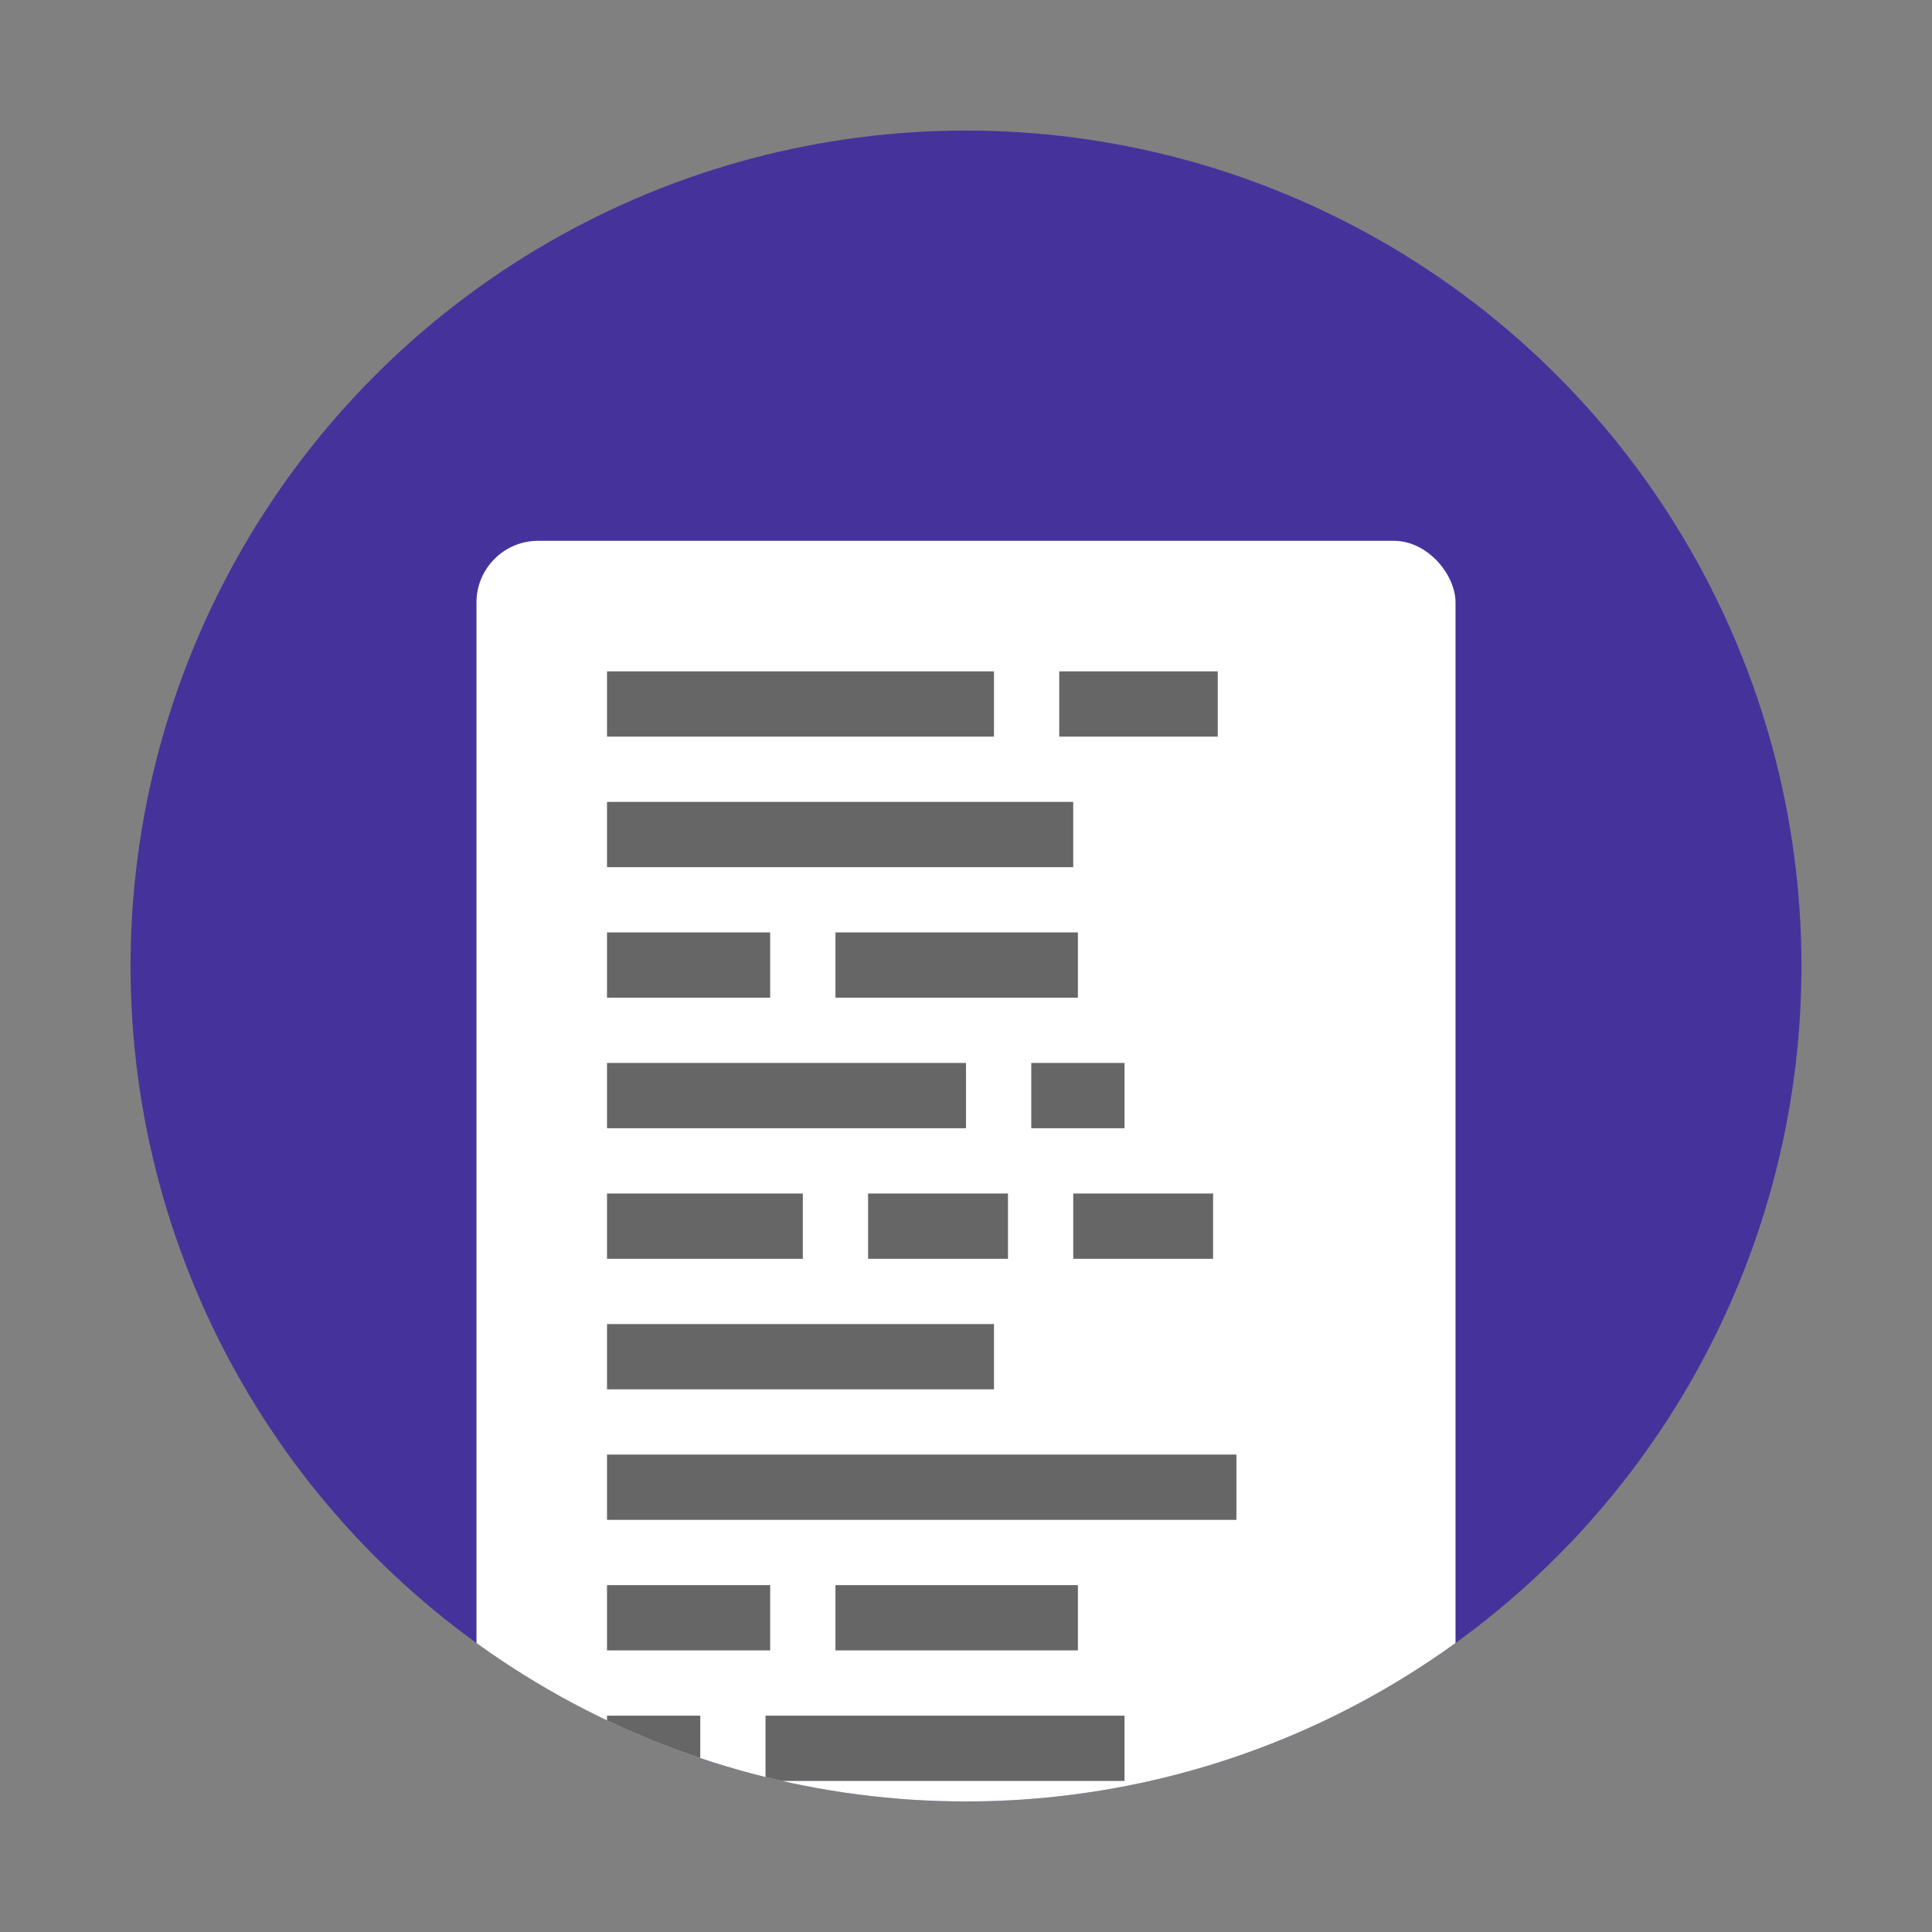 <?xml version="1.0" encoding="UTF-8" standalone="no"?>
<svg
   width="592"
   height="592"
   viewBox="0 0 156.633 156.633"
   version="1.1"
   sodipodi:docname="icon_team_documentation.svg"
   inkscape:version="1.1.2 (0a00cf5339, 2022-02-04)"
   id="svg893"
   xmlns:inkscape="http://www.inkscape.org/namespaces/inkscape"
   xmlns:sodipodi="http://sodipodi.sourceforge.net/DTD/sodipodi-0.dtd"
   xmlns="http://www.w3.org/2000/svg"
   xmlns:svg="http://www.w3.org/2000/svg"
   xmlns:rdf="http://www.w3.org/1999/02/22-rdf-syntax-ns#"
   xmlns:cc="http://creativecommons.org/ns#"
   xmlns:dc="http://purl.org/dc/elements/1.1/">
  <rect x="0" y="0" width="156.633" height="156.633" fill="#808080" stroke="none"/>
  <defs
     id="defs879">
    <clipPath
       clipPathUnits="userSpaceOnUse"
       id="clipPath1456">
      <ellipse
         style="fill:#45339b;fill-opacity:1;stroke:none;stroke-width:0.529;paint-order:markers stroke fill;stop-color:#000000"
         cx="256.445"
         cy="15.688"
         rx="67.733"
         ry="67.733"
         class="circle"
         id="ellipse1458" />
    </clipPath>
  </defs>
  <sodipodi:namedview
     pagecolor="#ffffff"
     bordercolor="#666666"
     borderopacity="1.0"
     inkscape:pageopacity="0.0"
     inkscape:pageshadow="2"
     inkscape:zoom="0.35"
     inkscape:cx="325.71429"
     inkscape:cy="152.85714"
     inkscape:document-units="px"
     showgrid="false"
     inkscape:window-width="2560"
     inkscape:window-height="1390"
     inkscape:window-x="0"
     inkscape:window-y="0"
     inkscape:window-maximized="1"
     units="px"
     inkscape:pagecheckerboard="0"
     inkscape:snap-center="true"
     inkscape:snap-global="true"
     inkscape:snap-intersection-paths="true"
     showguides="false"
     inkscape:guide-bbox="true"
     fit-margin-top="40"
     fit-margin-left="40"
     fit-margin-right="40"
     fit-margin-bottom="40"
     id="namedview881"
     lock-margins="false"
     inkscape:current-layer="g887" />
  <g
     inkscape:label="base"
     inkscape:groupmode="layer"
     id="g887">
    <ellipse
       style="fill:#45339b;fill-opacity:1;stroke:none;stroke-width:0.529;paint-order:markers stroke fill;stop-color:#000000"
       cx="78.317"
       cy="78.317"
       rx="67.733"
       ry="67.733"
       class="circle"
       id="ellipse885" />
    <g
       id="g1452"
       clip-path="url(#clipPath1456)"
       transform="translate(-178.129,62.629)">
      <g
         id="g1560"
         class="sheet">
        <rect
           style="fill:#ffffff;fill-opacity:1;stroke:none;stroke-width:25.675;stroke-linecap:round;stroke-linejoin:round;stop-color:#000000"
           id="rect847"
           width="79.375"
           height="112.259"
           x="216.758"
           y="-18.784"
           rx="5"
           ry="5" />
        <path
           style="font-variation-settings:normal;opacity:1;fill:#666666;fill-opacity:1;fill-rule:evenodd;stroke:#666666;stroke-width:5.292;stroke-linecap:butt;stroke-linejoin:miter;stroke-miterlimit:4;stroke-dasharray:none;stroke-dashoffset:0;stroke-opacity:1;stop-color:#000000;stop-opacity:1"
           d="m 227.341,-5.555 h 31.372"
           id="path1094" />
        <path
           style="font-variation-settings:normal;opacity:1;fill:#666666;fill-opacity:1;fill-rule:evenodd;stroke:#666666;stroke-width:5.292;stroke-linecap:butt;stroke-linejoin:miter;stroke-miterlimit:4;stroke-dasharray:none;stroke-dashoffset:0;stroke-opacity:1;stop-color:#000000;stop-opacity:1"
           d="m 227.341,5.029 h 37.798"
           id="path1096" />
        <path
           style="font-variation-settings:normal;opacity:1;fill:#666666;fill-opacity:1;fill-rule:evenodd;stroke:#666666;stroke-width:5.292;stroke-linecap:butt;stroke-linejoin:miter;stroke-miterlimit:4;stroke-dasharray:none;stroke-dashoffset:0;stroke-opacity:1;stop-color:#000000;stop-opacity:1"
           d="m 245.862,15.612 h 19.655"
           id="path1098" />
        <path
           style="font-variation-settings:normal;opacity:1;fill:#666666;fill-opacity:1;fill-rule:evenodd;stroke:#666666;stroke-width:5.292;stroke-linecap:butt;stroke-linejoin:miter;stroke-miterlimit:4;stroke-dasharray:none;stroke-dashoffset:0;stroke-opacity:1;stop-color:#000000;stop-opacity:1"
           d="M 240.57,15.612 H 227.341"
           id="path1100" />
        <path
           style="font-variation-settings:normal;opacity:1;fill:#666666;fill-opacity:1;fill-rule:evenodd;stroke:#666666;stroke-width:5.292;stroke-linecap:butt;stroke-linejoin:miter;stroke-miterlimit:4;stroke-dasharray:none;stroke-dashoffset:0;stroke-opacity:1;stop-color:#000000;stop-opacity:1"
           d="M 227.341,26.195 H 256.445"
           id="path1102" />
        <path
           style="font-variation-settings:normal;opacity:1;fill:#666666;fill-opacity:1;fill-rule:evenodd;stroke:#666666;stroke-width:5.292;stroke-linecap:butt;stroke-linejoin:miter;stroke-miterlimit:4;stroke-dasharray:none;stroke-dashoffset:0;stroke-opacity:1;stop-color:#000000;stop-opacity:1"
           d="m 264.005,-5.555 h 12.851"
           id="path1104" />
        <path
           style="font-variation-settings:normal;opacity:1;fill:#666666;fill-opacity:1;fill-rule:evenodd;stroke:#666666;stroke-width:5.292;stroke-linecap:butt;stroke-linejoin:miter;stroke-miterlimit:4;stroke-dasharray:none;stroke-dashoffset:0;stroke-opacity:1;stop-color:#000000;stop-opacity:1"
           d="m 227.341,36.779 h 15.875"
           id="path1106" />
        <path
           style="font-variation-settings:normal;opacity:1;fill:#666666;fill-opacity:1;fill-rule:evenodd;stroke:#666666;stroke-width:5.292;stroke-linecap:butt;stroke-linejoin:miter;stroke-miterlimit:4;stroke-dasharray:none;stroke-dashoffset:0;stroke-opacity:1;stop-color:#000000;stop-opacity:1"
           d="m 261.737,26.195 h 7.56"
           id="path1108" />
        <path
           style="font-variation-settings:normal;opacity:1;fill:#666666;fill-opacity:1;fill-rule:evenodd;stroke:#666666;stroke-width:5.292;stroke-linecap:butt;stroke-linejoin:miter;stroke-miterlimit:4;stroke-dasharray:none;stroke-dashoffset:0;stroke-opacity:1;stop-color:#000000;stop-opacity:1"
           d="m 265.139,36.779 h 11.339"
           id="path1110" />
        <path
           style="font-variation-settings:normal;opacity:1;fill:#666666;fill-opacity:1;fill-rule:evenodd;stroke:#666666;stroke-width:5.292;stroke-linecap:butt;stroke-linejoin:miter;stroke-miterlimit:4;stroke-dasharray:none;stroke-dashoffset:0;stroke-opacity:1;stop-color:#000000;stop-opacity:1"
           d="m 248.508,36.779 h 11.339"
           id="path1228" />
        <path
           style="font-variation-settings:normal;opacity:1;fill:#666666;fill-opacity:1;fill-rule:evenodd;stroke:#666666;stroke-width:5.292;stroke-linecap:butt;stroke-linejoin:miter;stroke-miterlimit:4;stroke-dasharray:none;stroke-dashoffset:0;stroke-opacity:1;stop-color:#000000;stop-opacity:1"
           d="m 227.341,47.362 h 31.372"
           id="path1230" />
        <path
           style="font-variation-settings:normal;opacity:1;fill:#666666;fill-opacity:1;fill-rule:evenodd;stroke:#666666;stroke-width:5.292;stroke-linecap:butt;stroke-linejoin:miter;stroke-miterlimit:4;stroke-dasharray:none;stroke-dashoffset:0;stroke-opacity:1;stop-color:#000000;stop-opacity:1"
           d="m 227.341,57.945 h 51.027"
           id="path1232" />
        <path
           style="font-variation-settings:normal;opacity:1;fill:#666666;fill-opacity:1;fill-rule:evenodd;stroke:#666666;stroke-width:5.292;stroke-linecap:butt;stroke-linejoin:miter;stroke-miterlimit:4;stroke-dasharray:none;stroke-dashoffset:0;stroke-opacity:1;stop-color:#000000;stop-opacity:1"
           d="m 245.862,68.529 h 19.655"
           id="path1234" />
        <path
           style="font-variation-settings:normal;opacity:1;fill:#666666;fill-opacity:1;fill-rule:evenodd;stroke:#666666;stroke-width:5.292;stroke-linecap:butt;stroke-linejoin:miter;stroke-miterlimit:4;stroke-dasharray:none;stroke-dashoffset:0;stroke-opacity:1;stop-color:#000000;stop-opacity:1"
           d="M 240.57,68.529 H 227.341"
           id="path1236" />
        <path
           style="font-variation-settings:normal;opacity:1;fill:#666666;fill-opacity:1;fill-rule:evenodd;stroke:#666666;stroke-width:5.292;stroke-linecap:butt;stroke-linejoin:miter;stroke-miterlimit:4;stroke-dasharray:none;stroke-dashoffset:0;stroke-opacity:1;stop-color:#000000;stop-opacity:1"
           d="M 269.296,79.112 H 240.192"
           id="path1238" />
        <path
           style="font-variation-settings:normal;opacity:1;fill:#666666;fill-opacity:1;fill-rule:evenodd;stroke:#666666;stroke-width:5.292;stroke-linecap:butt;stroke-linejoin:miter;stroke-miterlimit:4;stroke-dasharray:none;stroke-dashoffset:0;stroke-opacity:1;stop-color:#000000;stop-opacity:1"
           d="m 234.901,79.112 h -7.56"
           id="path1242" />
      </g>
    </g>
  </g>
</svg>
